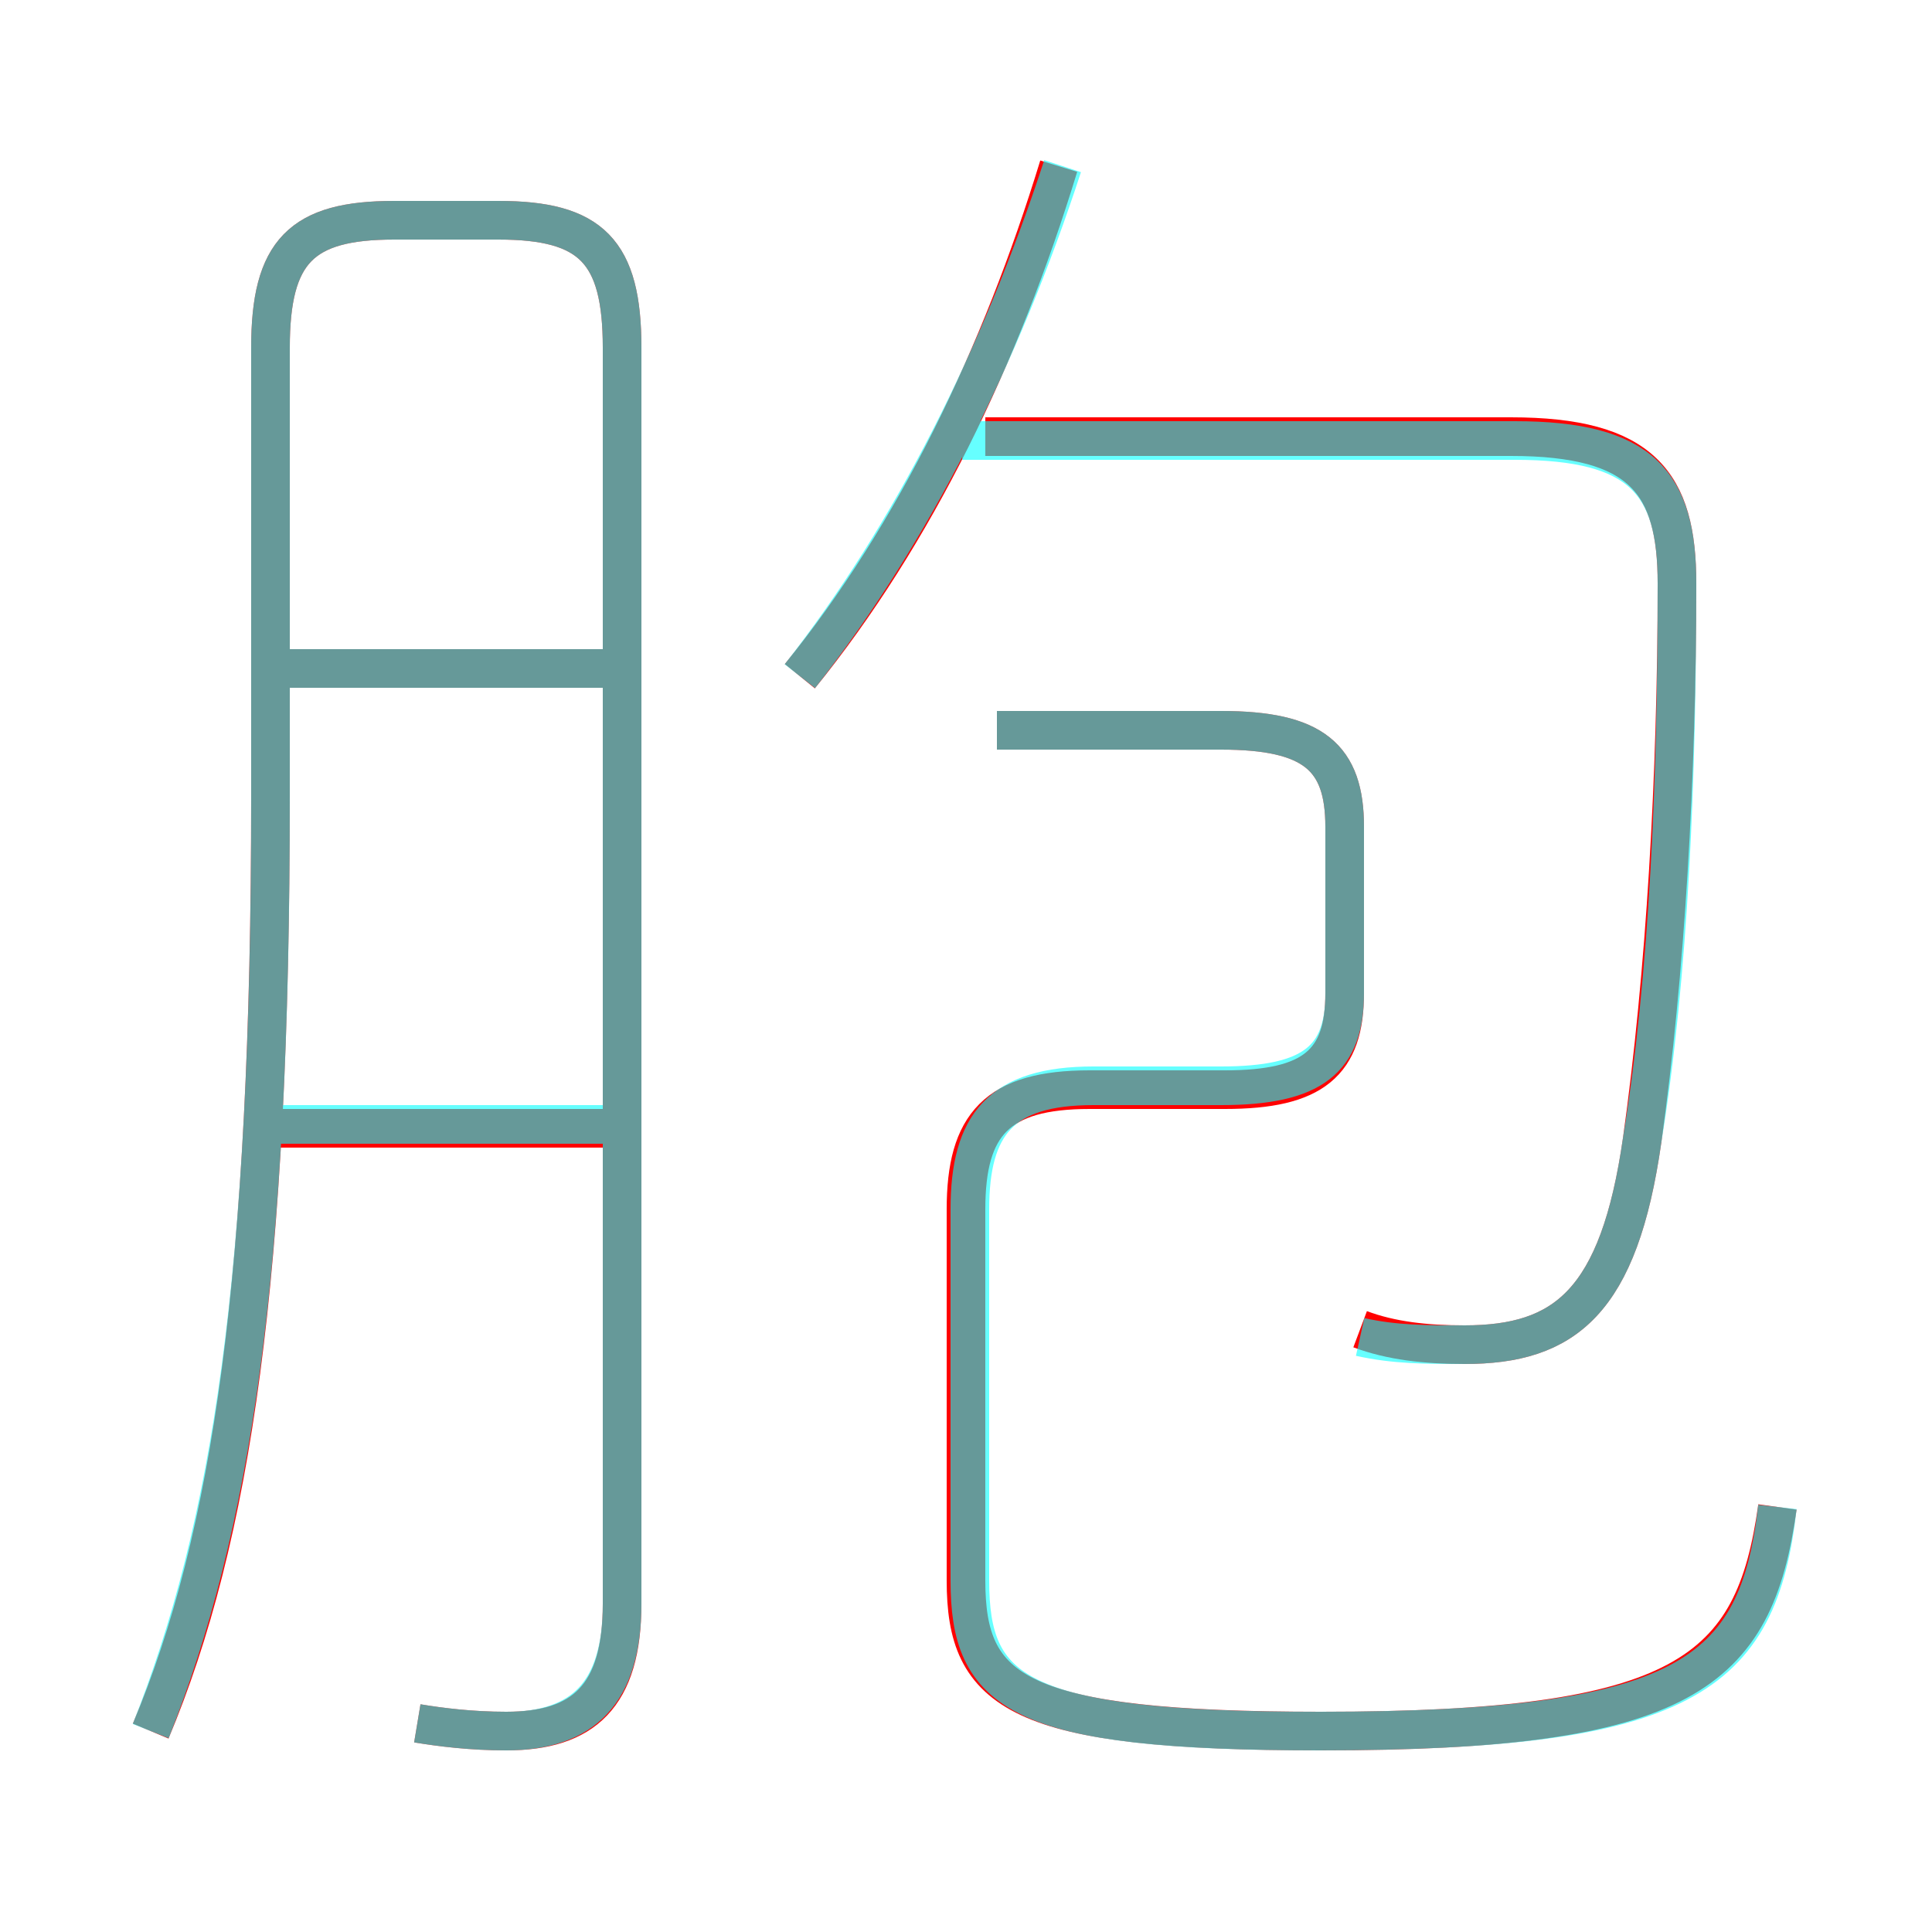 <?xml version='1.0' encoding='utf8'?>
<svg viewBox="0.0 -6.0 50.0 50.0" version="1.1" xmlns="http://www.w3.org/2000/svg">
<rect x="0.0" y="-6.0" width="50.0" height="50.0" fill="#333333" stroke="none"/>
<rect x="-1000" y="-1000" width="2000" height="2000" stroke="white" fill="white"/>
<g style="fill:none;stroke:rgba(255, 0, 0, 1);  stroke-width:1"><path d="M 46.0 -5.0 C 45.4 -0.7 43.6 0.8 34.2 0.8 C 26.3 0.8 25.0 -0.2 25.0 -3.1 L 25.0 -12.7 C 25.0 -14.9 25.8 -15.8 28.2 -15.8 L 31.7 -15.8 C 34.0 -15.8 34.8 -16.5 34.8 -18.3 L 34.8 -22.6 C 34.8 -24.4 34.0 -25.1 31.6 -25.1 L 25.8 -25.1 M 15.7 -14.8 L 6.4 -14.8 M 10.8 0.6 C 11.4 0.7 12.2 0.8 13.1 0.8 C 15.1 0.8 16.1 -0.1 16.1 -2.5 L 16.1 -35.0 C 16.1 -37.5 15.3 -38.3 12.9 -38.3 L 10.2 -38.3 C 7.8 -38.3 7.0 -37.5 7.0 -35.0 L 7.0 -23.4 C 7.0 -11.0 6.0 -4.2 3.9 0.8 M 15.7 -26.7 L 6.7 -26.7 M 35.2 -9.6 C 36.0 -9.3 36.9 -9.2 37.9 -9.2 C 40.5 -9.2 41.9 -10.3 42.5 -14.5 C 43.1 -18.8 43.4 -23.9 43.4 -28.9 C 43.4 -31.5 42.5 -32.7 39.1 -32.7 L 25.5 -32.7 M 20.7 -26.5 C 23.7 -30.2 25.9 -34.8 27.4 -39.7" transform="translate(0.0 38.0)" />
</g>
<g style="fill:none;stroke:rgba(0, 255, 255, 0.6);  stroke-width:1">
<path d="M 10.8 0.6 C 11.4 0.7 12.2 0.8 13.1 0.8 C 15.1 0.8 16.1 -0.2 16.1 -2.5 L 16.1 -35.0 C 16.1 -37.5 15.3 -38.3 12.9 -38.3 L 10.2 -38.3 C 7.8 -38.3 7.0 -37.5 7.0 -35.0 L 7.0 -23.3 C 7.0 -11.0 6.0 -4.5 3.9 0.8 M 15.7 -14.9 L 7.0 -14.9 M 15.7 -26.7 L 7.0 -26.7 M 46.0 -5.0 C 45.5 -0.6 43.6 0.8 34.1 0.8 C 26.3 0.8 25.1 -0.2 25.1 -3.1 L 25.1 -12.7 C 25.1 -14.9 25.9 -15.9 28.3 -15.9 L 31.6 -15.9 C 34.0 -15.9 34.8 -16.6 34.8 -18.3 L 34.8 -22.6 C 34.8 -24.4 34.0 -25.1 31.6 -25.1 L 25.8 -25.1 M 35.2 -9.4 C 36.1 -9.2 36.9 -9.2 37.9 -9.2 C 40.5 -9.2 41.9 -10.3 42.5 -14.5 C 43.2 -18.8 43.4 -23.9 43.4 -28.9 C 43.4 -31.5 42.5 -32.6 39.2 -32.6 L 24.9 -32.6 M 20.7 -26.5 C 23.6 -30.2 25.9 -34.8 27.5 -39.7" transform="translate(0.0 38.0)" />
</g>
</svg>